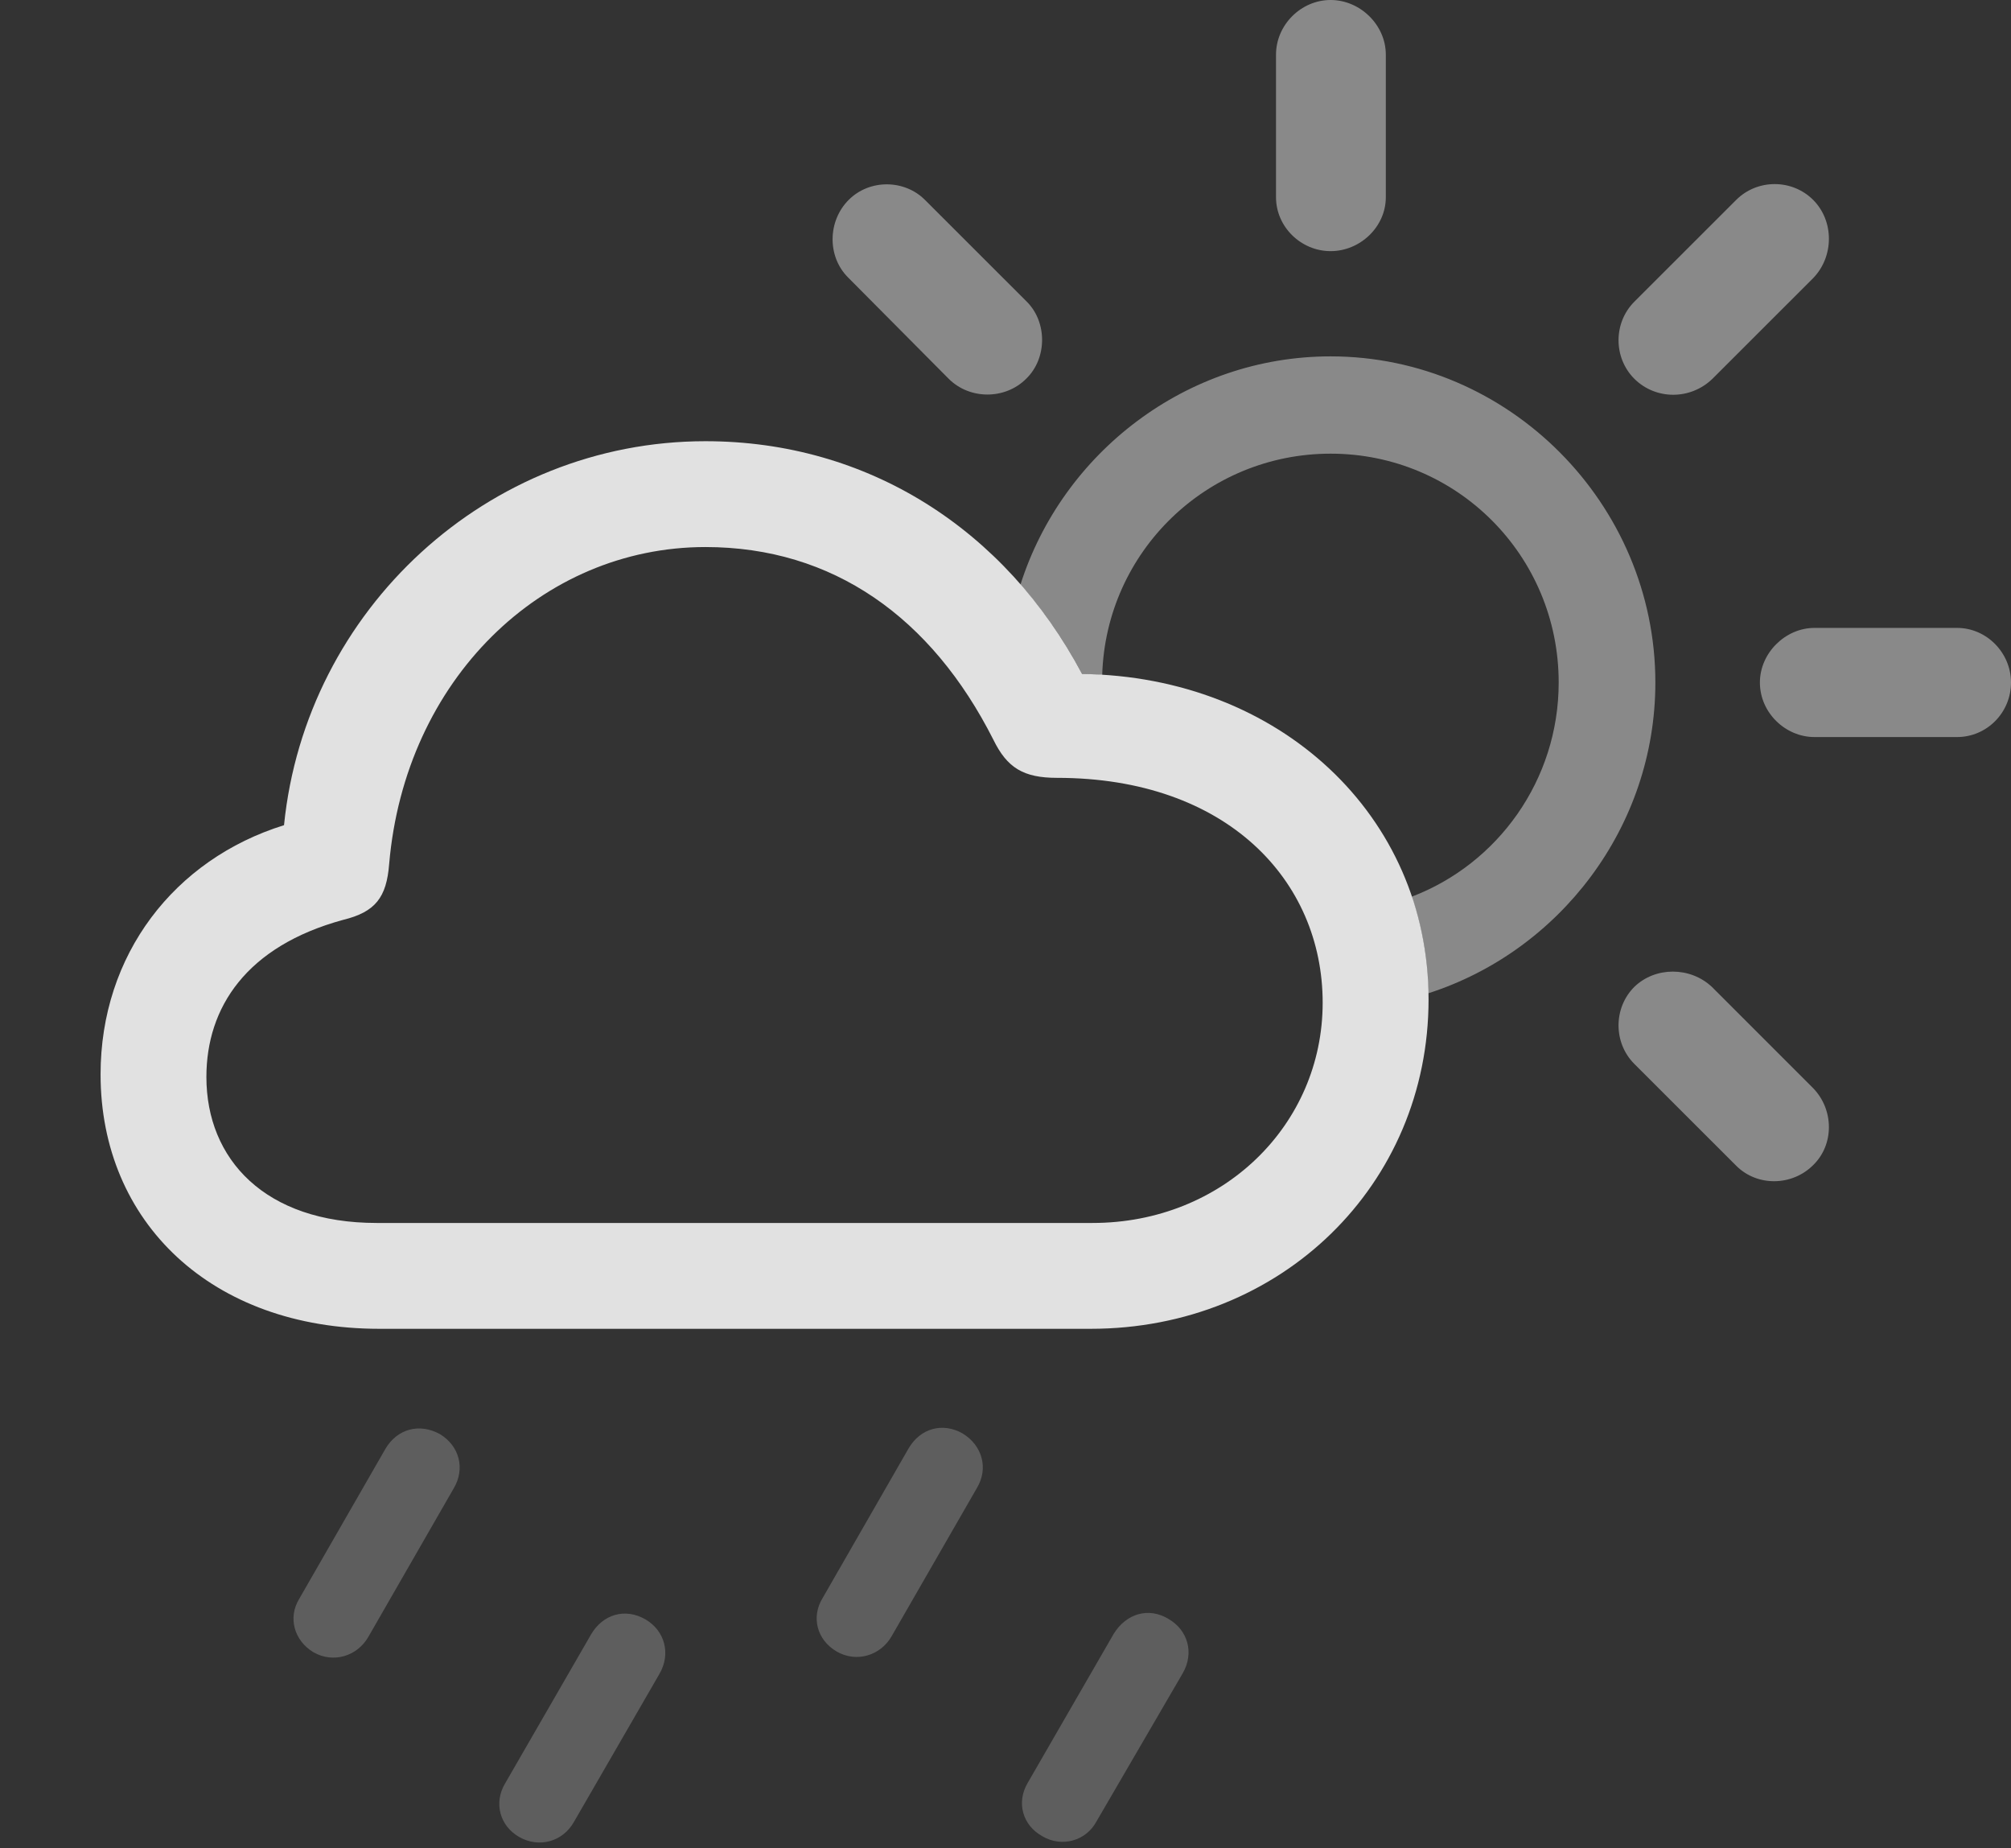 <?xml version="1.0" encoding="UTF-8"?>
<!--Generator: Apple Native CoreSVG 341-->
<!DOCTYPE svg
PUBLIC "-//W3C//DTD SVG 1.1//EN"
       "http://www.w3.org/Graphics/SVG/1.1/DTD/svg11.dtd">
<svg version="1.1" xmlns="http://www.w3.org/2000/svg" xmlns:xlink="http://www.w3.org/1999/xlink" viewBox="0 0 29.873 27.451">
 <rect x="0" y="0" width="29.873" height="27.451" fill="#333333" stroke="none"/>
 <g>
  <rect height="27.451" opacity="0" width="29.873" x="0" y="0"/>
  <path d="M17.354 24.043C17.646 24.209 17.744 24.551 17.568 24.854L16.289 27.051C16.133 27.344 15.771 27.441 15.488 27.275C15.185 27.109 15.098 26.768 15.264 26.484L16.543 24.268C16.729 23.965 17.061 23.867 17.354 24.043Z" fill="white" fill-opacity="0.212"/>
  <path d="M14.297 21.289C14.59 21.465 14.688 21.807 14.512 22.1L13.242 24.307C13.076 24.59 12.725 24.697 12.432 24.531C12.129 24.355 12.051 24.014 12.217 23.74L13.496 21.514C13.672 21.211 14.004 21.123 14.297 21.289Z" fill="white" fill-opacity="0.212"/>
  <path d="M9.59 24.053C9.873 24.219 9.971 24.561 9.795 24.863L8.525 27.061C8.359 27.354 8.008 27.451 7.715 27.285C7.422 27.119 7.334 26.777 7.5 26.494L8.779 24.277C8.955 23.975 9.287 23.877 9.59 24.053Z" fill="white" fill-opacity="0.212"/>
  <path d="M6.533 21.299C6.826 21.475 6.914 21.816 6.738 22.109L5.469 24.316C5.303 24.6 4.951 24.707 4.658 24.541C4.365 24.365 4.277 24.023 4.443 23.75L5.723 21.523C5.898 21.221 6.23 21.133 6.533 21.299Z" fill="white" fill-opacity="0.212"/>
  <path d="M25.43 14.658L26.934 16.162C27.246 16.484 27.246 17.002 26.934 17.305C26.621 17.617 26.104 17.627 25.791 17.314L24.277 15.801C23.965 15.488 23.965 14.971 24.277 14.658C24.59 14.355 25.107 14.355 25.43 14.658ZM24.59 10.137C24.59 12.287 23.163 14.129 21.216 14.753C21.211 14.247 21.125 13.766 20.971 13.318C22.25 12.831 23.154 11.586 23.154 10.137C23.154 8.252 21.641 6.738 19.766 6.738C17.928 6.738 16.427 8.193 16.373 10.027C16.276 10.015 16.175 10.011 16.074 10.01C15.814 9.521 15.508 9.076 15.159 8.682C15.782 6.726 17.623 5.293 19.766 5.293C22.412 5.293 24.59 7.48 24.59 10.137ZM29.873 10.137C29.873 10.586 29.512 10.947 29.072 10.947L26.953 10.947C26.523 10.947 26.143 10.586 26.143 10.137C26.143 9.697 26.523 9.326 26.953 9.326L29.072 9.326C29.512 9.326 29.873 9.697 29.873 10.137ZM26.934 2.969C27.246 3.281 27.246 3.809 26.934 4.131L25.439 5.625C25.107 5.947 24.59 5.938 24.277 5.625C23.965 5.312 23.965 4.795 24.277 4.482L25.791 2.969C26.104 2.656 26.621 2.656 26.934 2.969ZM13.74 2.969L15.254 4.482C15.557 4.785 15.557 5.322 15.244 5.625C14.932 5.938 14.404 5.938 14.092 5.625L12.598 4.121C12.285 3.809 12.295 3.281 12.607 2.969C12.92 2.656 13.438 2.666 13.74 2.969ZM20.586 0.811L20.586 2.93C20.586 3.369 20.205 3.73 19.766 3.73C19.326 3.73 18.955 3.369 18.955 2.93L18.955 0.811C18.955 0.371 19.326 0 19.766 0C20.205 0 20.586 0.371 20.586 0.811Z" fill="white" fill-opacity="0.425"/>
  <path d="M5.635 19.736L16.201 19.736C19.033 19.736 21.221 17.598 21.221 14.844C21.221 12.109 19.004 10.049 16.074 10.01C14.932 7.861 12.891 6.553 10.479 6.553C7.246 6.553 4.541 9.053 4.219 12.256C2.588 12.764 1.494 14.18 1.494 15.957C1.494 18.154 3.145 19.736 5.635 19.736ZM5.596 18.164C3.936 18.164 3.066 17.217 3.066 15.996C3.066 14.961 3.662 14.053 5.098 13.662C5.576 13.545 5.742 13.33 5.781 12.832C6.016 10.098 8.047 8.125 10.479 8.125C12.373 8.125 13.838 9.17 14.756 10.986C14.961 11.406 15.205 11.553 15.703 11.553C18.223 11.553 19.648 13.076 19.648 14.893C19.648 16.709 18.164 18.164 16.23 18.164Z" fill="white" fill-opacity="0.85"/>
 </g>
</svg>
